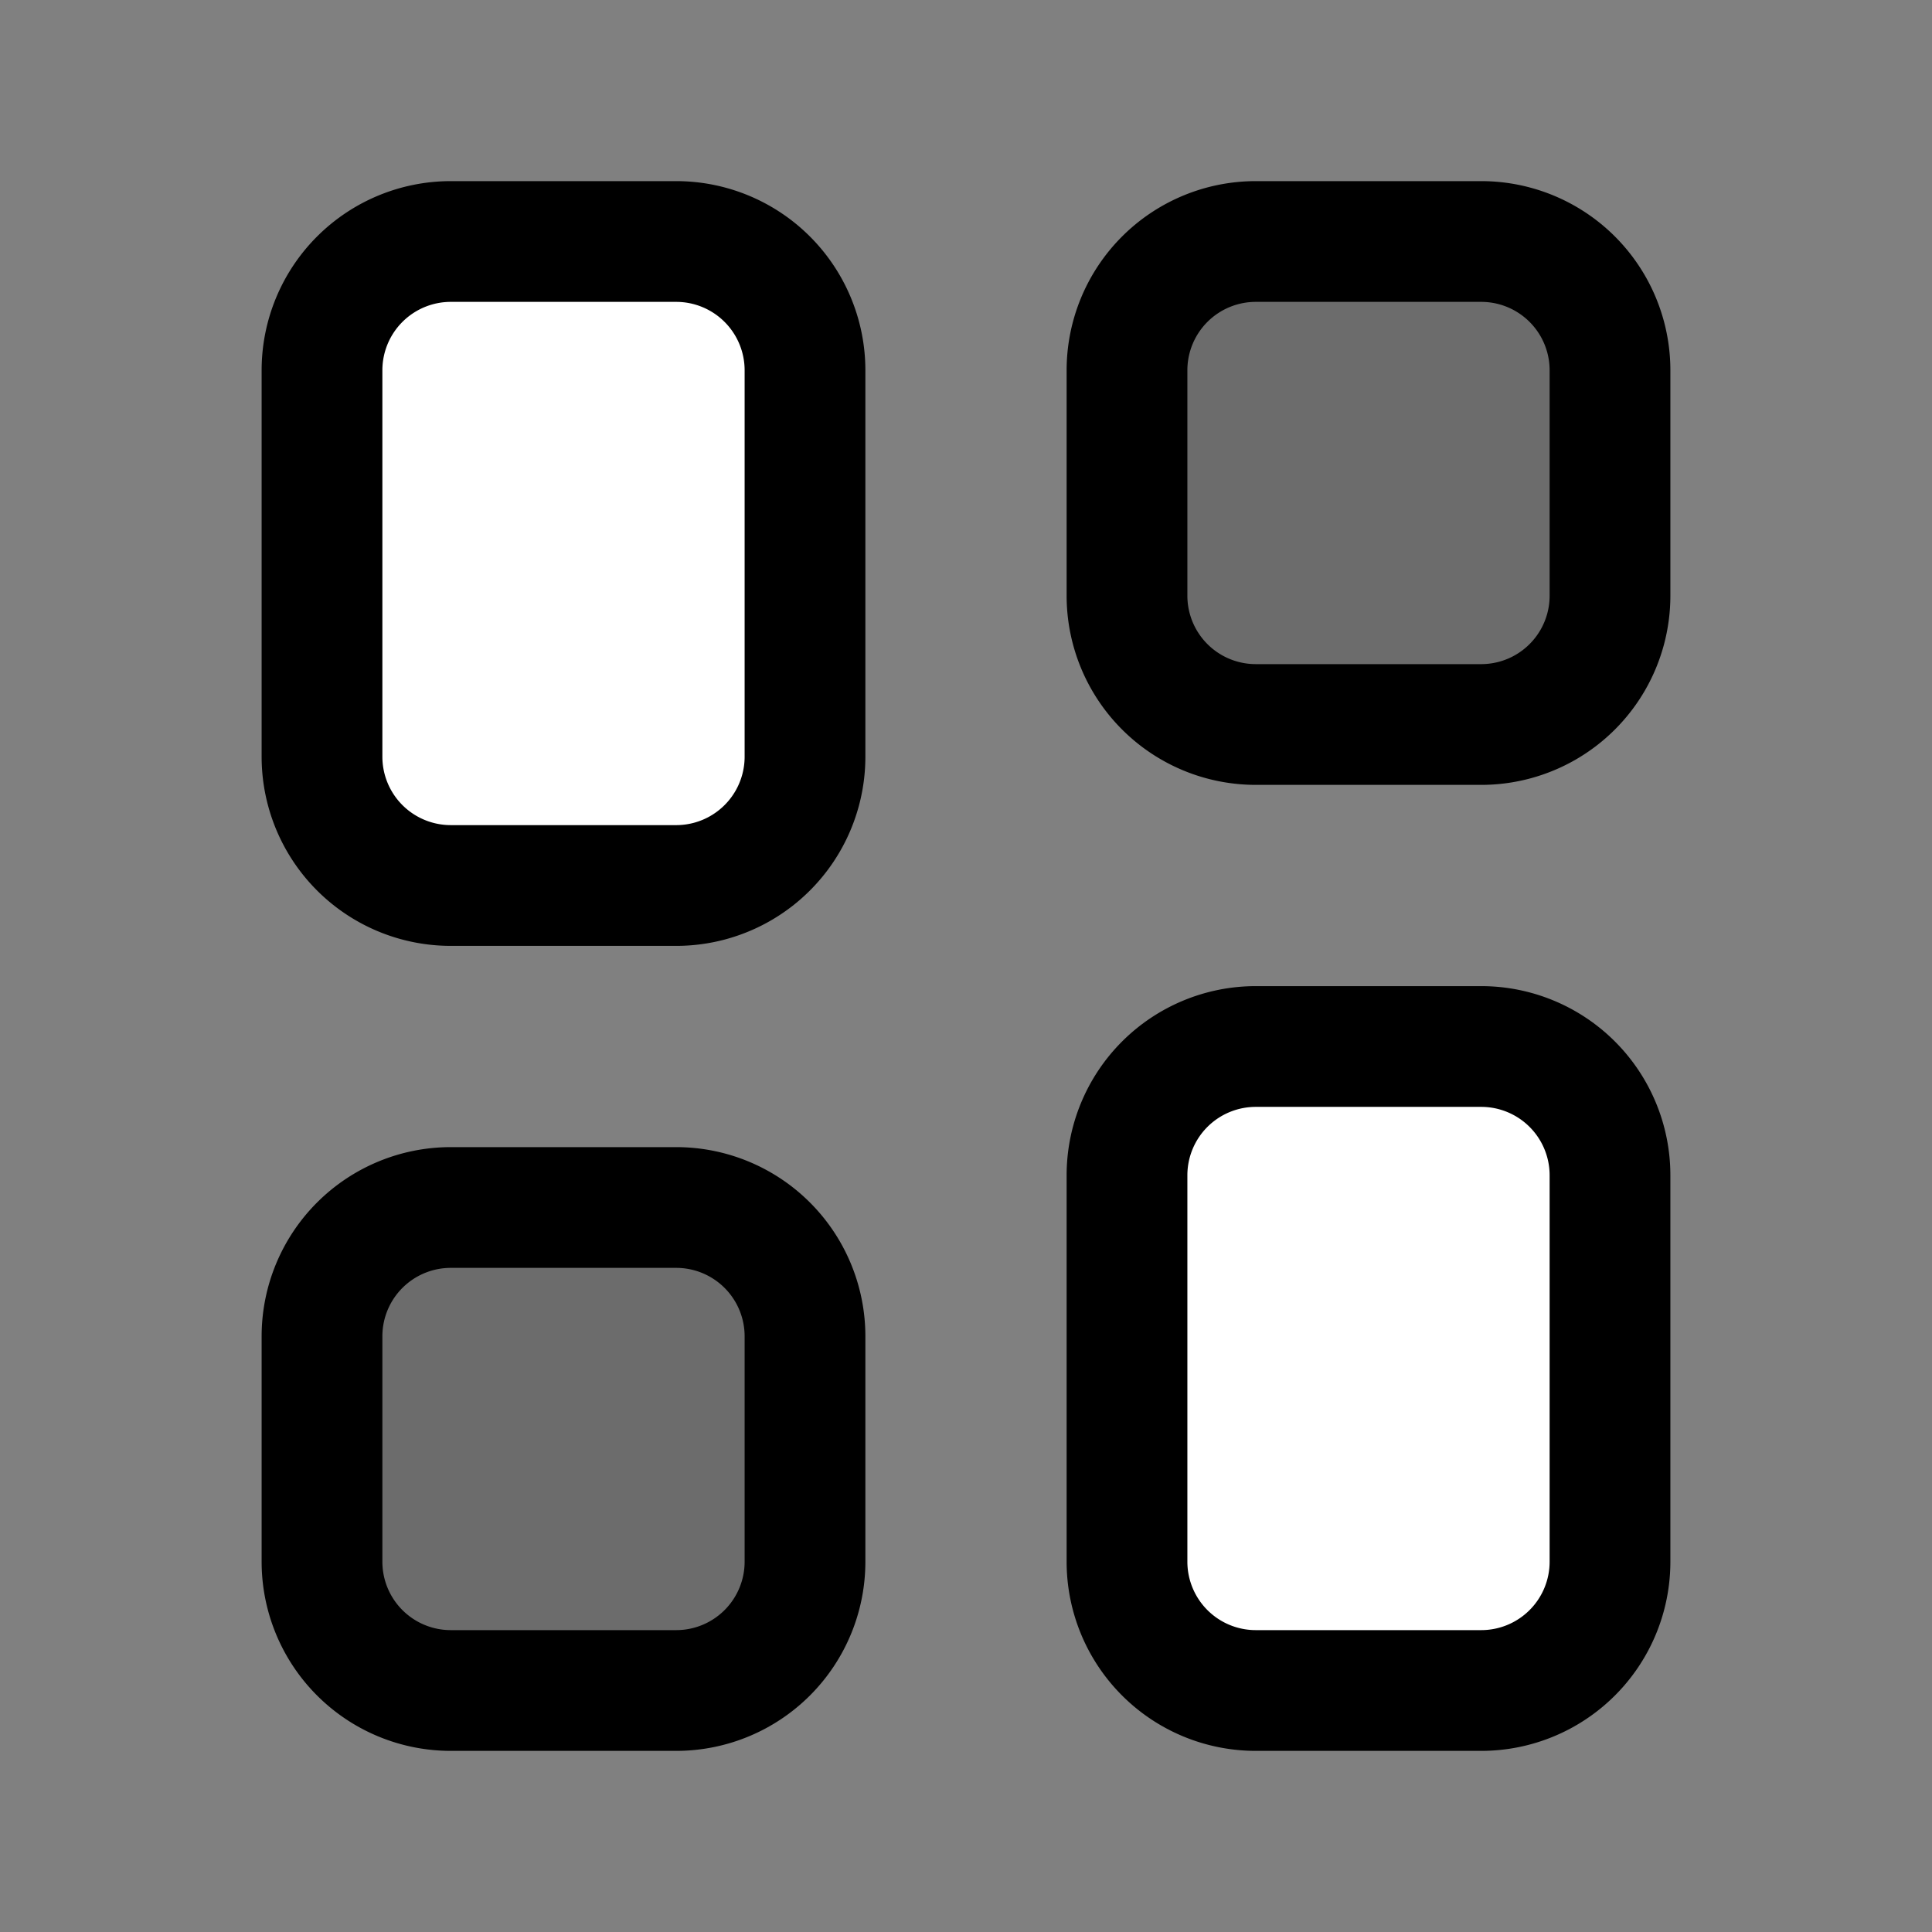 <svg width="24" height="24" fill="none" xmlns="http://www.w3.org/2000/svg"><rect width="100%" height="100%" fill="#808080" stroke="none"/><path d="M8.4 3H5.6A1.6 1.6 0 0 0 4 4.6v4.8A1.6 1.6 0 0 0 5.6 11h2.8A1.6 1.6 0 0 0 10 9.4V4.6A1.6 1.6 0 0 0 8.4 3Z" fill="#fff" stroke="#000" stroke-width="1.5" stroke-miterlimit="10"/><path d="M8.4 15H5.6A1.6 1.6 0 0 0 4 16.6v2.8A1.6 1.6 0 0 0 5.6 21h2.8a1.6 1.6 0 0 0 1.6-1.6v-2.8A1.6 1.6 0 0 0 8.4 15ZM18.4 3h-2.8A1.6 1.6 0 0 0 14 4.6v2.8A1.6 1.6 0 0 0 15.6 9h2.8A1.6 1.6 0 0 0 20 7.4V4.6A1.6 1.6 0 0 0 18.4 3Z" fill="#000" fill-opacity=".16" stroke="#000" stroke-width="1.5" stroke-miterlimit="10"/><path d="M18.4 13h-2.8a1.6 1.6 0 0 0-1.6 1.6v4.8a1.6 1.6 0 0 0 1.6 1.6h2.8a1.6 1.6 0 0 0 1.6-1.6v-4.8a1.6 1.6 0 0 0-1.6-1.6Z" fill="#fff" stroke="#000" stroke-width="1.5" stroke-miterlimit="10"/></svg>
